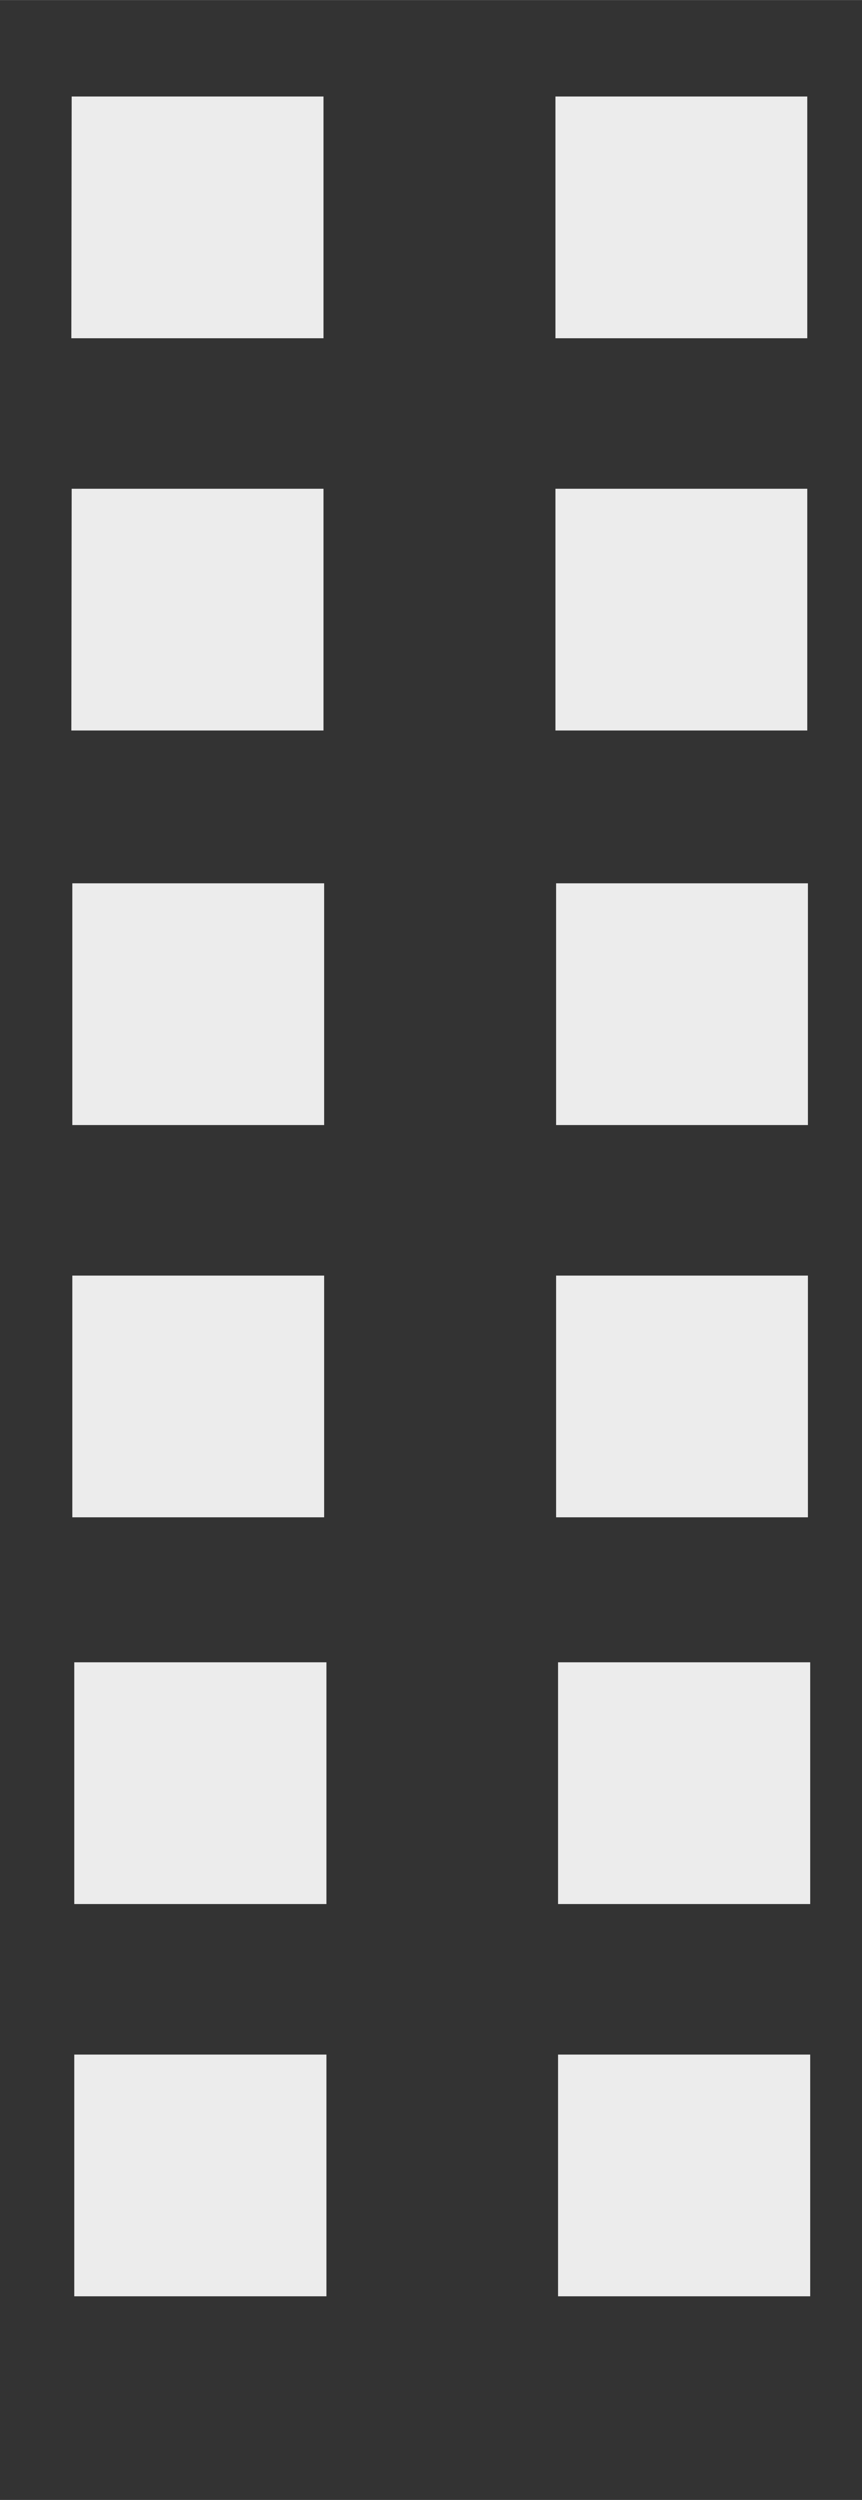 <?xml version="1.0" encoding="UTF-8" standalone="no"?>
<svg
   width="10"
   height="29"
   viewBox="0 0 2.646 7.673"
   version="1.1"
   id="svg827"
   inkscape:version="1.1.1 (3bf5ae0d25, 2021-09-20)"
   sodipodi:docname="grip.svg"
   xmlns:inkscape="http://www.inkscape.org/namespaces/inkscape"
   xmlns:sodipodi="http://sodipodi.sourceforge.net/DTD/sodipodi-0.dtd"
   xmlns="http://www.w3.org/2000/svg"
   xmlns:svg="http://www.w3.org/2000/svg">
  <rect x="0" y="0" width="2.646" height="7.673" fill="#333333" stroke="none"/>
  <sodipodi:namedview
     id="namedview829"
     pagecolor="#505050"
     bordercolor="#eeeeee"
     borderopacity="1"
     inkscape:pageshadow="0"
     inkscape:pageopacity="0"
     inkscape:pagecheckerboard="false"
     inkscape:document-units="px"
     showgrid="true"
     units="px"
     inkscape:showpageshadow="false"
     borderlayer="false"
     inkscape:snap-grids="false"
     inkscape:zoom="16"
     inkscape:cx="1.9375"
     inkscape:cy="19.1875"
     inkscape:window-width="1920"
     inkscape:window-height="1044"
     inkscape:window-x="0"
     inkscape:window-y="36"
     inkscape:window-maximized="1"
     inkscape:current-layer="layer1"
     width="14px">
    <inkscape:grid
       type="xygrid"
       id="grid1065"
       dotted="true" />
  </sodipodi:namedview>
  <defs
     id="defs824" />
  <g
     inkscape:label="Layer 1"
     inkscape:groupmode="layer"
     id="layer1">
    <path
       id="rect2026"
       style="fill:#ececec;stroke-width:0.265"
       d="M 1.713,6.306 H 2.487 V 7.048 H 1.713 Z m -1.485,0 H 1.002 V 7.048 H 0.228 Z M 1.713,5.102 H 2.487 V 5.844 H 1.713 Z m -1.485,0 H 1.002 V 5.844 H 0.228 Z M 1.707,3.915 H 2.48 V 4.657 H 1.707 Z m -1.485,0 H 0.995 V 4.657 H 0.222 Z M 1.707,2.711 H 2.48 V 3.453 H 1.707 Z m -1.485,0 H 0.995 V 3.453 H 0.222 Z M 1.705,1.5 H 2.478 V 2.242 H 1.705 Z m -1.485,0 H 0.993 V 2.242 H 0.219 Z M 1.705,0.296 H 2.478 V 1.038 H 1.705 Z m -1.485,0 H 0.993 V 1.038 H 0.219 Z" />
  </g>
</svg>
<!-- Created with Inkscape (http://www.inkscape.org/) -->

